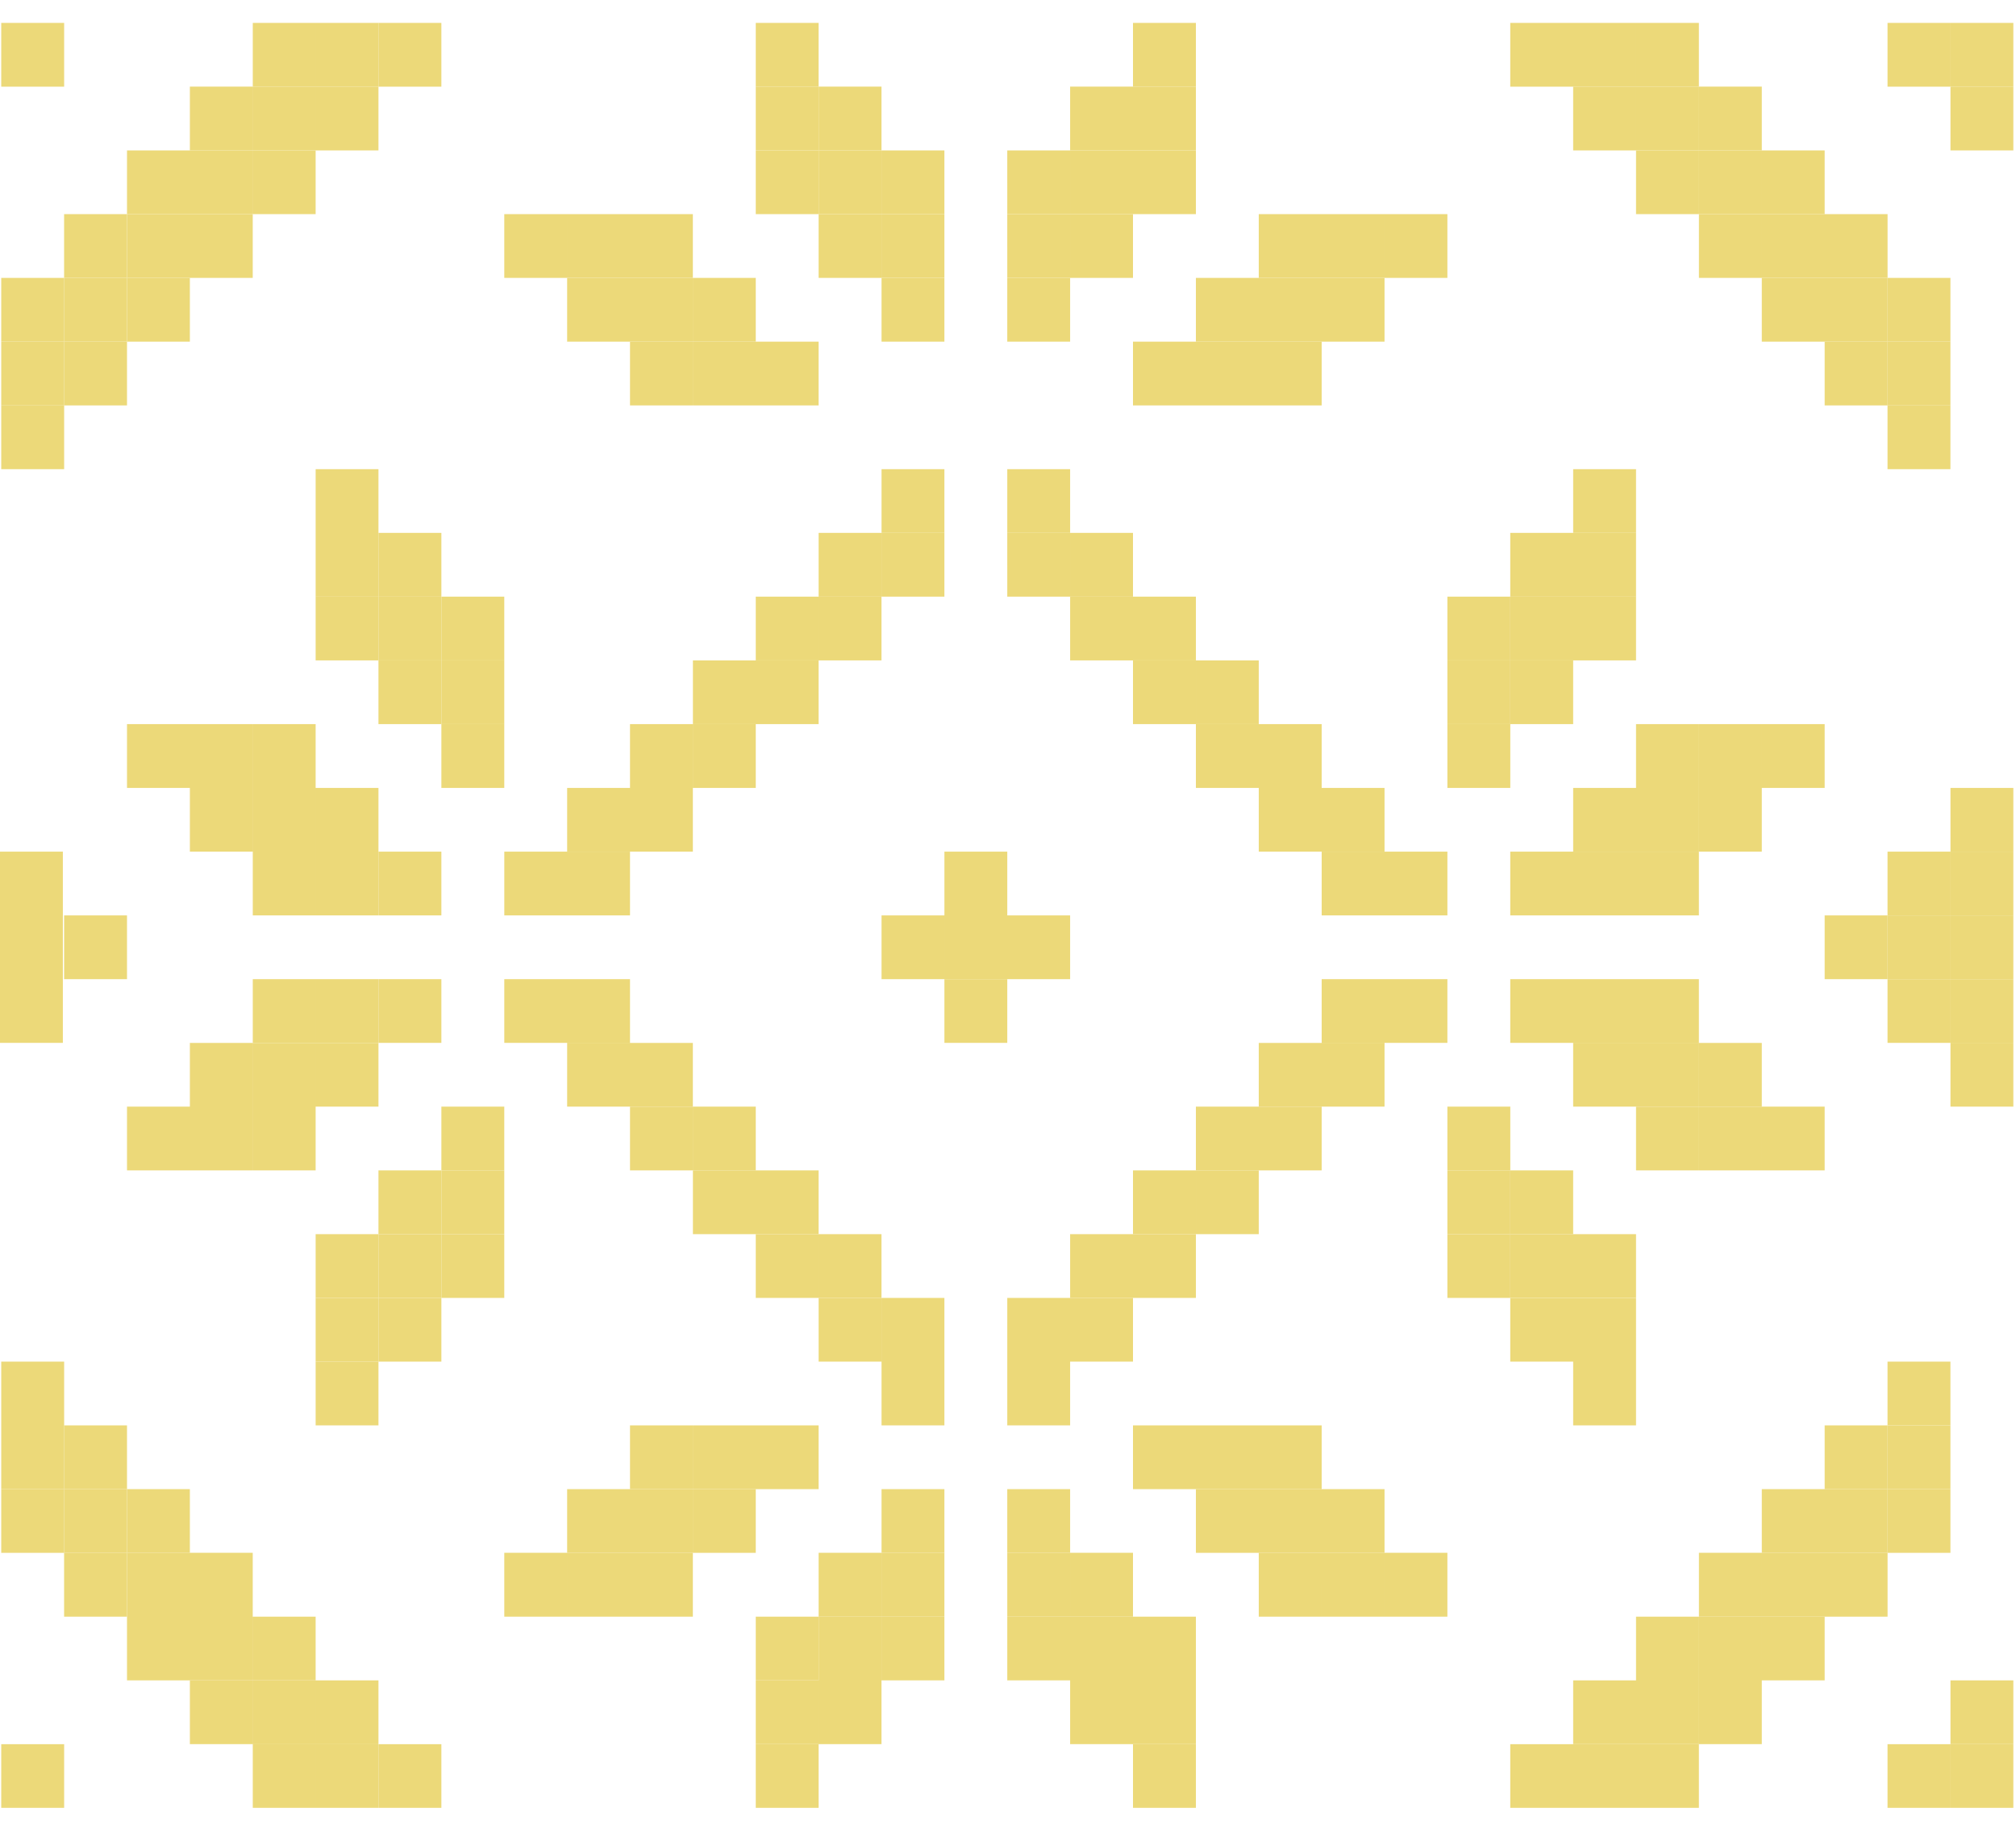 <svg xmlns="http://www.w3.org/2000/svg" width="44" height="40" fill="none"><g fill="#ECD979" clip-path="url(#a)"><path d="M43.941 39.456H42.57v-1.39h1.372v1.39Zm-1.372 0h-1.373v-1.39h1.373v1.39Zm-5.489 0h-1.373v-1.39h1.372v1.39Zm-1.373 0h-1.372v-1.39h1.372v1.39Zm-1.372 0h-1.373v-1.39h1.373v1.39Zm-8.235 0h-1.372v-1.39h1.373v1.39Zm-8.233 0h-1.372v-1.39h1.372v1.39Zm-8.233 0H8.26v-1.39h1.373v1.39Z"/><path d="M8.261 39.456H6.889v-1.39H8.26v1.39Zm-1.372 0H5.517v-1.39h1.372v1.39Zm-5.489 0H.027v-1.39H1.4v1.39Zm42.541-1.391H42.57v-1.391h1.372v1.391Zm-5.489 0H37.08v-1.391h1.372v1.391Zm-1.372 0h-1.373v-1.391h1.372v1.391Zm-1.373 0h-1.372v-1.391h1.372v1.391Zm-9.607 0h-1.372v-1.391h1.373v1.391Zm-1.372 0h-1.372v-1.391h1.372v1.391Zm-5.488 0h-1.373v-1.391h1.372v1.391ZM17.867 38.065h-1.372v-1.391h1.372v1.391Zm-9.606 0H6.889v-1.391H8.26v1.391Zm-1.372 0H5.517v-1.391h1.372v1.391Zm-1.373 0H4.144v-1.391h1.372v1.391Zm34.308-1.391h-1.372v-1.391h1.372v1.39Zm-1.372 0H37.08v-1.391h1.372v1.39Zm-1.372 0h-1.373v-1.391h1.372v1.39Zm-10.98 0h-1.372v-1.391h1.373v1.39Zm-1.372 0h-1.372v-1.391h1.372v1.39Zm-1.372 0h-1.372v-1.391h1.372v1.39Zm-2.744 0H19.24v-1.391h1.372v1.39Zm-1.372 0h-1.373v-1.391h1.372v1.39Z"/><path d="M17.867 36.674h-1.372v-1.391h1.372v1.39Zm-10.978 0H5.517v-1.391h1.372v1.39Zm-1.373 0H4.144v-1.391h1.372v1.39Zm-1.372 0H2.772v-1.391h1.372v1.39Zm37.053-1.391h-1.373V33.89h1.373v1.392Zm-1.373 0h-1.372V33.89h1.372v1.392Zm-1.372 0H37.08V33.89h1.372v1.392Zm-6.862 0h-1.372V33.89h1.372v1.392Zm-1.372 0h-1.372V33.89h1.372v1.392Zm-1.372 0h-1.373V33.89h1.373v1.392Zm-4.118 0h-1.372V33.89h1.372v1.392Zm-1.372 0h-1.372V33.89h1.372v1.392Zm-2.744 0H19.24V33.89h1.372v1.392Zm-1.372 0h-1.373V33.89h1.372v1.392Zm-4.117 0H13.75V33.89h1.372v1.392Zm-1.373 0h-1.372V33.89h1.372v1.392Zm-1.372 0h-1.372V33.89h1.372v1.392Zm-6.862 0H4.144V33.89h1.372v1.392Zm-1.372 0H2.772V33.89h1.372v1.392Z"/><path d="M2.772 35.283H1.399V33.89h1.373v1.392Zm39.797-1.392h-1.373V32.5h1.373v1.391Z"/><path d="M41.197 33.891h-1.373V32.5h1.373v1.391Zm-1.373 0h-1.372V32.5h1.372v1.391Zm-9.606 0h-1.372V32.5h1.372v1.391Zm-1.372 0h-1.373V32.5h1.373v1.391Zm-1.373 0h-1.372V32.5h1.372v1.391Zm-4.117 0h-1.372V32.5h1.372v1.391Zm-2.744 0H19.24V32.5h1.372v1.391Zm-4.117 0h-1.372V32.5h1.372v1.391Zm-1.372 0H13.75V32.5h1.372v1.391Zm-1.373 0h-1.372V32.5h1.372v1.391Zm-9.606 0H2.772V32.5h1.372v1.391Z"/><path d="M2.772 33.891H1.399V32.5h1.373v1.391Z"/><path d="M1.4 33.891H.027V32.5H1.4v1.391ZM42.569 32.5h-1.373v-1.391h1.373V32.5Z"/><path d="M41.197 32.5h-1.373v-1.391h1.373V32.5Zm-12.351 0h-1.373v-1.391h1.373V32.5Zm-1.373 0h-1.372v-1.391h1.372V32.5ZM26.1 32.5h-1.372v-1.391h1.373V32.5Zm-8.233 0h-1.372v-1.391h1.372V32.5Zm-1.372 0h-1.372v-1.391h1.372V32.5Zm-1.372 0H13.75v-1.391h1.372V32.5Zm-12.351 0H1.399v-1.391h1.373V32.5Z"/><path d="M1.4 32.5H.027v-1.391H1.4V32.5Zm41.169-1.391h-1.373v-1.392h1.373v1.392Zm-6.862 0h-1.372v-1.392h1.372v1.392Zm-12.351 0h-1.372v-1.392h1.372v1.392Zm-2.744 0H19.24v-1.392h1.372v1.392Zm-12.351 0H6.889v-1.392H8.26v1.392Zm-6.861 0H.027v-1.392H1.4v1.392Zm34.307-1.392h-1.372v-1.39h1.372v1.39Zm-1.372 0h-1.373v-1.39h1.373v1.39Zm-9.607 0h-1.372v-1.39h1.372v1.39Zm-1.372 0h-1.372v-1.39h1.372v1.39Zm-2.744 0H19.24v-1.39h1.372v1.39Zm-1.372 0h-1.373v-1.39h1.372v1.39Zm-9.606 0H8.26v-1.39h1.373v1.39Z"/><path d="M8.261 29.717H6.889v-1.39H8.26v1.39Zm27.446-1.391h-1.372v-1.391h1.372v1.391Zm-1.372 0h-1.373v-1.391h1.373v1.391Z"/><path d="M32.963 28.326H31.59v-1.391h1.373v1.391Zm-6.863 0h-1.372v-1.391h1.373v1.391Zm-1.372 0h-1.372v-1.391h1.372v1.391Zm-5.488 0h-1.373v-1.391h1.372v1.391ZM17.867 28.326h-1.372v-1.391h1.372v1.391Zm-6.861 0H9.633v-1.391h1.373v1.391Z"/><path d="M9.634 28.326H8.26v-1.391h1.373v1.391Z"/><path d="M8.261 28.326H6.889v-1.391H8.26v1.391Zm26.074-1.391h-1.373v-1.391h1.373v1.39Z"/><path d="M32.963 26.935H31.59v-1.391h1.373v1.39Zm-5.49 0h-1.372v-1.391h1.372v1.39Z"/><path d="M26.1 26.935h-1.372v-1.391h1.373v1.39Zm-8.233 0h-1.372v-1.391h1.372v1.39Zm-1.372 0h-1.372v-1.391h1.372v1.39Zm-5.489 0H9.633v-1.391h1.373v1.39Z"/><path d="M9.634 26.935H8.26v-1.391h1.373v1.39Zm30.19-1.391h-1.372v-1.392h1.372v1.392Zm-1.372 0H37.08v-1.392h1.372v1.392Zm-1.372 0h-1.373v-1.392h1.372v1.392Zm-4.117 0H31.59v-1.392h1.373v1.392Zm-4.117 0h-1.373v-1.392h1.373v1.392Zm-1.373 0h-1.372v-1.392h1.372v1.392Zm-10.978 0h-1.372v-1.392h1.372v1.392Zm-1.372 0H13.75v-1.392h1.372v1.392Z"/><path d="M11.006 25.544H9.633v-1.392h1.373v1.392Zm-4.117 0H5.517v-1.392h1.372v1.392Zm-1.373 0H4.144v-1.392h1.372v1.392Zm-1.372 0H2.772v-1.392h1.372v1.392Zm39.797-1.392H42.57v-1.391h1.372v1.391Zm-5.489 0H37.08v-1.391h1.372v1.391Zm-1.372 0h-1.373v-1.391h1.372v1.391Zm-1.373 0h-1.372v-1.391h1.372v1.391Zm-5.489 0h-1.372v-1.391h1.372v1.391Zm-1.372 0h-1.373v-1.391h1.373v1.391Zm-13.723 0H13.75v-1.391h1.372v1.391Zm-1.373 0h-1.372v-1.391h1.372v1.391Zm-5.489 0H6.889v-1.391H8.26v1.391Zm-1.372 0H5.517v-1.391h1.372v1.391Zm-1.373 0H4.144v-1.391h1.372v1.391Zm38.425-1.392H42.57v-1.39h1.372v1.39Zm-1.372 0h-1.373v-1.39h1.373v1.39Zm-5.489 0h-1.373v-1.39h1.372v1.39Zm-1.373 0h-1.372v-1.39h1.372v1.39Zm-1.372 0h-1.373v-1.39h1.373v1.39Zm-2.745 0h-1.372v-1.39h1.372v1.39Zm-1.372 0h-1.372v-1.39h1.372v1.39Zm-8.234 0h-1.372v-1.39h1.372v1.39Zm-8.234 0h-1.372v-1.39h1.372v1.39Zm-1.372 0h-1.372v-1.39h1.372v1.39Zm-2.744 0H8.26v-1.39h1.373v1.39Z"/><path d="M8.261 22.76H6.889v-1.39H8.26v1.39Zm-1.372 0H5.517v-1.39h1.372v1.39Zm-5.517-1.39H0v-1.392h1.372v1.392Zm1.4 0H1.399v-1.392h1.373v1.392Zm-1.4 1.39H0v-1.39h1.372v1.39Zm0-2.782H0v-1.391h1.372v1.391Zm42.569 1.392H42.57v-1.392h1.372v1.392Zm-1.372 0h-1.373v-1.392h1.373v1.392Z"/><path d="M41.197 21.37h-1.373v-1.392h1.373v1.392Zm-17.841 0h-1.372v-1.392h1.372v1.392Zm-1.372 0h-1.372v-1.392h1.372v1.392Zm-1.372 0H19.24v-1.392h1.372v1.392Zm23.329-1.392H42.57v-1.391h1.372v1.391Zm-1.372 0h-1.373v-1.391h1.373v1.391Zm-5.489 0h-1.373v-1.391h1.372v1.391Zm-1.373 0h-1.372v-1.391h1.372v1.391Zm-1.372 0h-1.373v-1.391h1.373v1.391Zm-2.745 0h-1.372v-1.391h1.372v1.391Zm-1.372 0h-1.372v-1.391h1.372v1.391Zm-8.234 0h-1.372v-1.391h1.372v1.391Zm-8.234 0h-1.372v-1.391h1.372v1.391Zm-1.372 0h-1.372v-1.391h1.372v1.391Zm-2.744 0H8.26v-1.391h1.373v1.391Z"/><path d="M8.261 19.978H6.889v-1.391H8.26v1.391Zm-1.372 0H5.517v-1.391h1.372v1.391Zm37.052-1.391H42.57v-1.391h1.372v1.39Zm-5.489 0H37.08v-1.391h1.372v1.39Zm-1.372 0h-1.373v-1.391h1.372v1.39Zm-1.373 0h-1.372v-1.391h1.372v1.39Zm-5.489 0h-1.372v-1.391h1.372v1.39Zm-1.372 0h-1.373v-1.391h1.373v1.39Zm-13.723 0H13.75v-1.391h1.372v1.39Zm-1.373 0h-1.372v-1.391h1.372v1.39Zm-5.489 0H6.889v-1.391H8.26v1.39Zm-1.372 0H5.517v-1.391h1.372v1.39Zm-1.373 0H4.144v-1.391h1.372v1.39Zm34.308-1.391h-1.372v-1.392h1.372v1.392ZM38.452 17.196H37.08v-1.392h1.372v1.392Zm-1.372 0h-1.373v-1.392h1.372v1.392Zm-4.117 0H31.59v-1.392h1.373v1.392Zm-4.117 0h-1.373v-1.392h1.373v1.392Zm-1.373 0h-1.372v-1.392h1.372v1.392Zm-10.978 0h-1.372v-1.392h1.372v1.392Zm-1.372 0H13.75v-1.392h1.372v1.392Zm-4.117 0H9.633v-1.392h1.373v1.392Zm-4.117 0H5.517v-1.392h1.372v1.392Zm-1.373 0H4.144v-1.392h1.372v1.392Zm-1.372 0H2.772v-1.392h1.372v1.392Zm30.191-1.392h-1.373v-1.391h1.373v1.391Z"/><path d="M32.963 15.804H31.59v-1.391h1.373v1.391Zm-5.49 0h-1.372v-1.391h1.372v1.391Z"/><path d="M26.1 15.804h-1.372v-1.391h1.373v1.391Zm-8.233 0h-1.372v-1.391h1.372v1.391Zm-1.372 0h-1.372v-1.391h1.372v1.391Zm-5.489 0H9.633v-1.391h1.373v1.391Z"/><path d="M9.634 15.804H8.26v-1.391h1.373v1.391Zm26.073-1.391h-1.372v-1.391h1.372v1.391Zm-1.372 0h-1.373v-1.391h1.373v1.391Z"/><path d="M32.963 14.413H31.59v-1.391h1.373v1.391Zm-6.863 0h-1.372v-1.391h1.373v1.391Zm-1.372 0h-1.372v-1.391h1.372v1.391Zm-5.488 0h-1.373v-1.391h1.372v1.391ZM17.867 14.413h-1.372v-1.391h1.372v1.391Zm-6.861 0H9.633v-1.391h1.373v1.391Z"/><path d="M9.634 14.413H8.26v-1.391h1.373v1.391Z"/><path d="M8.261 14.413H6.889v-1.391H8.26v1.391Zm27.446-1.391h-1.372V11.63h1.372v1.392Zm-1.372 0h-1.373V11.63h1.373v1.392Zm-9.607 0h-1.372V11.63h1.372v1.392Zm-1.372 0h-1.372V11.63h1.372v1.392Zm-2.744 0H19.24V11.63h1.372v1.392Zm-1.372 0h-1.373V11.63h1.372v1.392Zm-9.606 0H8.26V11.63h1.373v1.392Z"/><path d="M8.261 13.022H6.889V11.63H8.26v1.392Zm27.446-1.392h-1.372v-1.39h1.372v1.39Zm-12.351 0h-1.372v-1.39h1.372v1.39Zm-2.744 0H19.24v-1.39h1.372v1.39Zm-12.351 0H6.889v-1.39H8.26v1.39Zm34.308-1.39h-1.373V8.847h1.373v1.391Zm-41.169 0H.027V8.847H1.4v1.391Z"/><path d="M42.569 8.848h-1.373V7.456h1.373v1.392Z"/><path d="M41.197 8.848h-1.373V7.456h1.373v1.392Zm-12.351 0h-1.373V7.456h1.373v1.392Zm-1.373 0h-1.372V7.456h1.372v1.392ZM26.1 8.848h-1.372V7.456h1.373v1.392Zm-8.233 0h-1.372V7.456h1.372v1.392Zm-1.372 0h-1.372V7.456h1.372v1.392Zm-1.372 0H13.75V7.456h1.372v1.392Zm-12.351 0H1.399V7.456h1.373v1.392Z"/><path d="M1.4 8.848H.027V7.456H1.4v1.392Zm41.169-1.391h-1.373V6.065h1.373v1.392Z"/><path d="M41.197 7.457h-1.373V6.065h1.373v1.392Zm-1.373 0h-1.372V6.065h1.372v1.392Zm-9.606 0h-1.372V6.065h1.372v1.392Zm-1.372 0h-1.373V6.065h1.373v1.392Zm-1.373 0h-1.372V6.065h1.372v1.392Zm-4.117 0h-1.372V6.065h1.372v1.392Zm-2.744 0H19.24V6.065h1.372v1.392Zm-4.117 0h-1.372V6.065h1.372v1.392Zm-1.372 0H13.75V6.065h1.372v1.392Zm-1.373 0h-1.372V6.065h1.372v1.392Zm-9.606 0H2.772V6.065h1.372v1.392Z"/><path d="M2.772 7.457H1.399V6.065h1.373v1.392Z"/><path d="M1.4 7.457H.027V6.065H1.4v1.392Zm39.797-1.392h-1.373V4.674h1.373v1.391Zm-1.373 0h-1.372V4.674h1.372v1.391Zm-1.372 0H37.08V4.674h1.372v1.391Zm-6.862 0h-1.372V4.674h1.372v1.391Zm-1.372 0h-1.372V4.674h1.372v1.391Zm-1.372 0h-1.373V4.674h1.373v1.391Zm-4.118 0h-1.372V4.674h1.372v1.391Zm-1.372 0h-1.372V4.674h1.372v1.391Zm-2.744 0H19.24V4.674h1.372v1.391Zm-1.372 0h-1.373V4.674h1.372v1.391Zm-4.117 0H13.75V4.674h1.372v1.391Zm-1.373 0h-1.372V4.674h1.372v1.391Zm-1.372 0h-1.372V4.674h1.372v1.391Zm-6.862 0H4.144V4.674h1.372v1.391Zm-1.372 0H2.772V4.674h1.372v1.391Z"/><path d="M2.772 6.065H1.399V4.674h1.373v1.391Zm37.052-1.391h-1.372V3.283h1.372v1.39Zm-1.372 0H37.08V3.283h1.372v1.39Zm-1.372 0h-1.373V3.283h1.372v1.39Zm-10.98 0h-1.372V3.283h1.373v1.39Zm-1.372 0h-1.372V3.283h1.372v1.39Zm-1.372 0h-1.372V3.283h1.372v1.39Zm-2.744 0H19.24V3.283h1.372v1.39Zm-1.372 0h-1.373V3.283h1.372v1.39Z"/><path d="M17.867 4.674h-1.372V3.283h1.372v1.39Zm-10.978 0H5.517V3.283h1.372v1.39Zm-1.373 0H4.144V3.283h1.372v1.39Zm-1.372 0H2.772V3.283h1.372v1.39Zm39.797-1.391H42.57V1.89h1.372v1.392Zm-5.489 0H37.08V1.89h1.372v1.392Zm-1.372 0h-1.373V1.89h1.372v1.392Zm-1.373 0h-1.372V1.89h1.372v1.392Zm-9.607 0h-1.372V1.89h1.373v1.392Zm-1.372 0h-1.372V1.89h1.372v1.392Zm-5.488 0h-1.373V1.89h1.372v1.392Z"/><path d="M17.867 3.283h-1.372V1.89h1.372v1.392Zm-9.606 0H6.889V1.89H8.26v1.392Zm-1.372 0H5.517V1.89h1.372v1.392Zm-1.373 0H4.144V1.89h1.372v1.392Zm38.425-1.392H42.57V.5h1.372v1.391Zm-1.372 0h-1.373V.5h1.373v1.391Zm-5.489 0h-1.373V.5h1.372v1.391Zm-1.373 0h-1.372V.5h1.372v1.391Zm-1.372 0h-1.373V.5h1.373v1.391Zm-8.235 0h-1.372V.5h1.373v1.391Z"/><path d="M17.867 1.891h-1.372V.5h1.372v1.391Zm-8.233 0H8.26V.5h1.373v1.391Z"/><path d="M8.261 1.891H6.889V.5H8.26v1.391Zm-1.372 0H5.517V.5h1.372v1.391Zm-5.489 0H.027V.5H1.4v1.391Z"/></g><defs><clipPath id="a"><path fill="#fff" d="M0 .5h44v39H0z"/></clipPath></defs></svg>